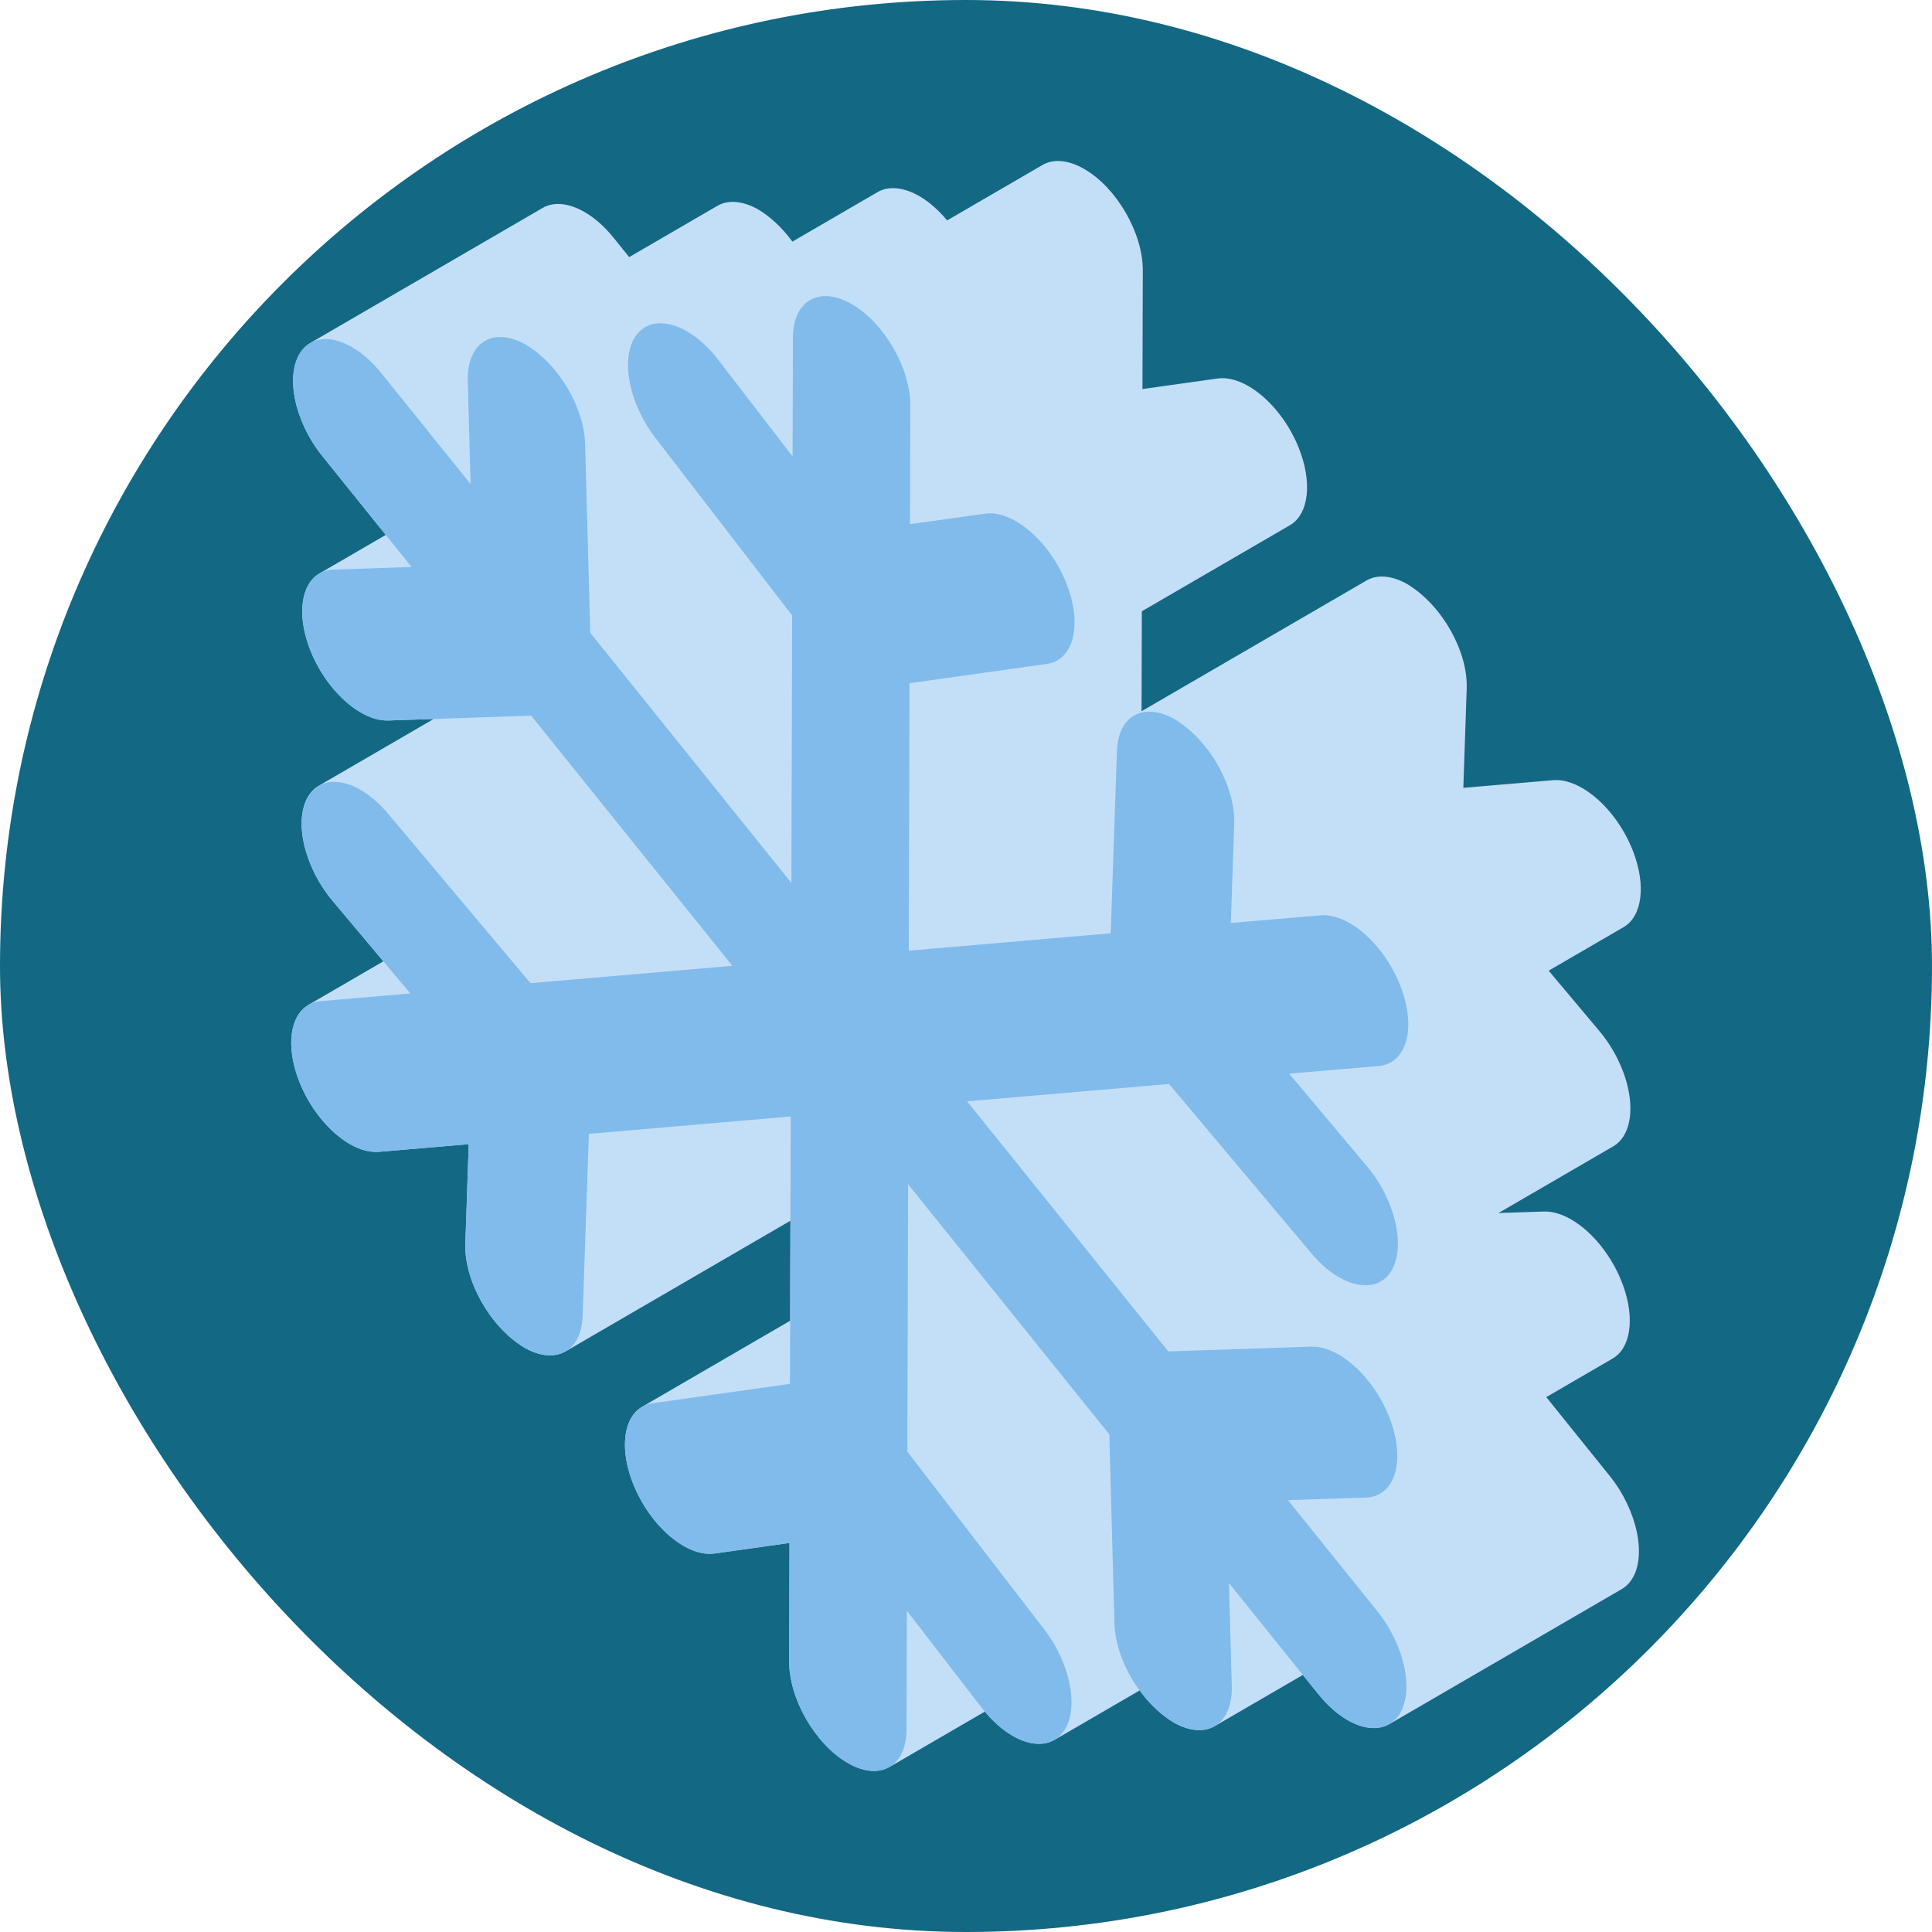 <!DOCTYPE svg PUBLIC "-//W3C//DTD SVG 1.1//EN" "http://www.w3.org/Graphics/SVG/1.1/DTD/svg11.dtd">
<!-- Uploaded to: SVG Repo, www.svgrepo.com, Transformed by: SVG Repo Mixer Tools -->
<svg height="800px" width="800px" version="1.1" id="Layer_1" xmlns="http://www.w3.org/2000/svg" xmlns:xlink="http://www.w3.org/1999/xlink" viewBox="-51.2 -51.2 614.40 614.40" xml:space="preserve" fill="#000000" stroke="#000000" stroke-width="0.005">
<g id="SVGRepo_bgCarrier" stroke-width="0">
<rect x="-51.2" y="-51.2" width="614.40" height="614.40" rx="307.2" fill="#136884" strokewidth="0"/>
</g>
<g id="SVGRepo_tracerCarrier" stroke-linecap="round" stroke-linejoin="round"/>
<g id="SVGRepo_iconCarrier"> <path style="fill:#C3DFF7;" d="M440.535,393.095l21.122-12.275c5.619-3.264,7.182-12.539,3.288-23.285 c-3.339-9.195-9.787-17.063-16.469-20.921c-2.957-1.707-5.958-2.629-8.758-2.535l-14.383,0.48l36.524-21.226 c1.25-0.726,2.341-1.774,3.218-3.157c4.853-7.683,1.45-22.65-7.643-33.475l-16.139-19.216l23.849-13.86 c5.793-3.367,7.248-13.098,2.984-24.142c-3.439-8.879-9.709-16.353-16.159-20.076c-3.167-1.829-6.377-2.752-9.316-2.495 l-28.497,2.434l1.073-31.629c0.391-11.646-7.641-26.228-18.724-33.056c-5.103-2.947-9.759-3.219-13.135-1.258l-71.545,41.578 l0.09-31.785l47.106-27.375c5.973-3.471,7.285-13.663,2.643-24.974c-3.526-8.562-9.601-15.651-15.82-19.242 c-3.379-1.951-6.8-2.869-9.881-2.43l-23.848,3.345l0.108-37.738c0.033-11.853-8.289-26.268-18.604-32.223 c-5.182-2.992-9.884-3.271-13.281-1.297L250,18.893c-2.79-3.346-5.802-5.969-8.797-7.698c-4.906-2.833-9.73-3.39-13.3-1.315 L200.79,25.637c-3.129-4.277-6.961-7.981-11.236-10.441c-4.944-2.656-9.377-2.82-12.616-0.938L148.886,30.56l-4.889-6.076 c-2.935-3.649-6.143-6.43-9.309-8.259c-4.915-2.838-9.733-3.381-13.286-1.317L47.465,57.875c0.033-0.019,0.07-0.03,0.103-0.049 c-1.149,0.648-2.174,1.557-3.026,2.754c-5.187,7.284-2.165,22.16,6.749,33.242L71.48,118.91l-21.127,12.278c0.001,0,0.001,0,0.001,0 c-5.62,3.264-7.194,12.534-3.282,23.309c3.328,9.168,9.791,17.036,16.467,20.89c2.947,1.701,5.941,2.633,8.759,2.539l14.419-0.485 l-36.54,21.235c0.503-0.293,1.038-0.518,1.588-0.707c-1.928,0.661-3.588,1.937-4.828,3.886c-4.875,7.645-1.45,22.624,7.643,33.449 l16.134,19.211l-23.862,13.867c0.095-0.055,0.209-0.081,0.306-0.134c-6.037,3.211-7.623,13.066-3.272,24.275 c3.441,8.899,9.703,16.37,16.156,20.095c3.17,1.831,6.366,2.724,9.319,2.476l28.497-2.435l-1.073,31.629 c-0.391,11.647,7.641,26.228,18.602,32.993c5.236,3.023,9.995,3.248,13.41,1.167c-0.052,0.032-0.092,0.087-0.145,0.118l71.515-41.56 l-0.09,31.808l-47.103,27.373c0.059-0.034,0.127-0.052,0.187-0.085c-6.127,3.374-7.515,13.653-2.811,25.056 c3.526,8.562,9.591,15.647,15.811,19.237c3.379,1.951,6.802,2.87,9.89,2.437l23.826-3.358l-0.107,37.738 c-0.033,11.853,8.311,26.281,18.604,32.224c5.521,3.188,10.472,3.276,13.901,0.875c-0.206,0.144-0.401,0.304-0.618,0.43 l30.351-17.637c2.783,3.343,5.814,5.977,8.809,7.706c5.267,3.041,10.413,3.432,14.039,0.79c-0.248,0.18-0.484,0.381-0.745,0.534 l27.118-15.76c3.134,4.281,6.965,7.982,11.213,10.424c5.055,2.717,9.566,2.822,12.824,0.818c-0.064,0.039-0.119,0.091-0.183,0.129 l28.047-16.299l4.891,6.078c2.92,3.638,6.132,6.444,9.302,8.275c5.395,3.115,10.649,3.421,14.267,0.587 c-0.323,0.253-0.636,0.527-0.984,0.728l73.937-42.967c1.114-0.647,2.103-1.551,2.934-2.72c5.164-7.272,2.142-22.172-6.749-33.242 L440.535,393.095z"/> <path style="fill:#81bbeb;" d="M219.687,45.524c10.314,5.955,18.637,20.371,18.604,32.223l-0.107,37.738l23.848-3.345 c3.079-0.439,6.502,0.48,9.881,2.432c6.219,3.591,12.295,10.68,15.82,19.242c5.419,13.202,2.725,24.88-6.023,26.125l-43.67,6.137 l-0.241,85.045l64.219-5.528l1.976-57.961c0.381-11.329,8.629-15.748,18.579-10.003c11.084,6.829,19.115,21.411,18.724,33.056 l-1.073,31.629l28.497-2.434c2.939-0.258,6.149,0.666,9.317,2.495c6.449,3.723,12.719,11.197,16.158,20.076 c5.105,13.227,2.01,24.57-6.915,25.353l-28.497,2.435l24.717,29.431c9.093,10.826,12.495,25.792,7.643,33.475 c-3.37,5.301-9.856,5.694-16.532,1.839c-2.97-1.715-5.959-4.237-8.745-7.567l-45.288-53.899l-64.219,5.528l63.978,79.517 l45.445-1.514c2.799-0.094,5.8,0.828,8.758,2.535c6.681,3.858,13.131,11.725,16.469,20.921c4.793,13.226,1.318,24.221-7.807,24.53 l-24.802,0.841l28.39,35.278c8.891,11.069,11.913,25.971,6.749,33.242c-3.481,4.903-9.765,5.13-16.217,1.404 c-3.17-1.831-6.382-4.635-9.302-8.274l-28.391-35.278l0.891,32.764c0.324,12.059-7.764,17.333-18.08,11.789 c-10.672-6.136-18.929-20.051-19.231-31.815l-1.642-60.05l-63.978-79.517l-0.241,85.019l43.492,56.46 c8.712,11.326,11.331,26.097,5.855,32.983c-3.568,4.467-9.651,4.527-15.88,0.93c-3.371-1.947-6.807-4.983-9.859-8.956 l-23.751-30.826l-0.107,37.738c-0.033,11.853-8.411,16.626-18.725,10.671c-10.293-5.943-18.637-20.371-18.604-32.224l0.107-37.738 l-23.826,3.358c-3.088,0.434-6.511-0.486-9.89-2.437c-6.219-3.59-12.284-10.674-15.811-19.237 c-5.442-13.189-2.747-24.893,6.023-26.125l43.648-6.15l0.241-85.02l-64.197,5.515l-1.976,57.961 c-0.39,11.364-8.699,15.715-18.701,9.94c-10.961-6.765-18.993-21.347-18.602-32.993l1.073-31.629l-28.497,2.434 c-2.953,0.249-6.148-0.646-9.319-2.476c-6.452-3.725-12.715-11.195-16.156-20.094c-5.129-13.214-2.032-24.583,6.915-25.353 l28.497-2.434l-24.717-29.431c-9.093-10.826-12.517-25.806-7.643-33.449c3.379-5.318,9.852-5.725,16.534-1.866 c2.956,1.706,5.954,4.249,8.743,7.568l45.288,53.899l64.197-5.515L117.722,176.4l-45.423,1.528 c-2.818,0.095-5.812-0.837-8.759-2.538c-6.676-3.854-13.139-11.723-16.467-20.891c-4.815-13.264-1.318-24.248,7.807-24.556 l24.802-0.841L51.292,93.824c-8.913-11.083-11.935-25.958-6.749-33.242c3.479-4.886,9.76-5.113,16.209-1.389 c3.166,1.829,6.374,4.609,9.309,8.259l28.391,35.278l-0.891-32.764c-0.324-12.058,7.765-17.333,18.058-11.801 c10.761,6.191,18.938,20.125,19.254,31.827l1.642,60.05l63.956,79.529l0.241-85.045l-43.47-56.447 c-8.735-11.339-11.353-26.085-5.855-32.983c3.565-4.457,9.657-4.527,15.882-0.933c3.374,1.948,6.787,4.973,9.857,8.958 l23.729,30.814l0.107-37.738C200.994,44.342,209.394,39.581,219.687,45.524z"/> </g>
</svg>